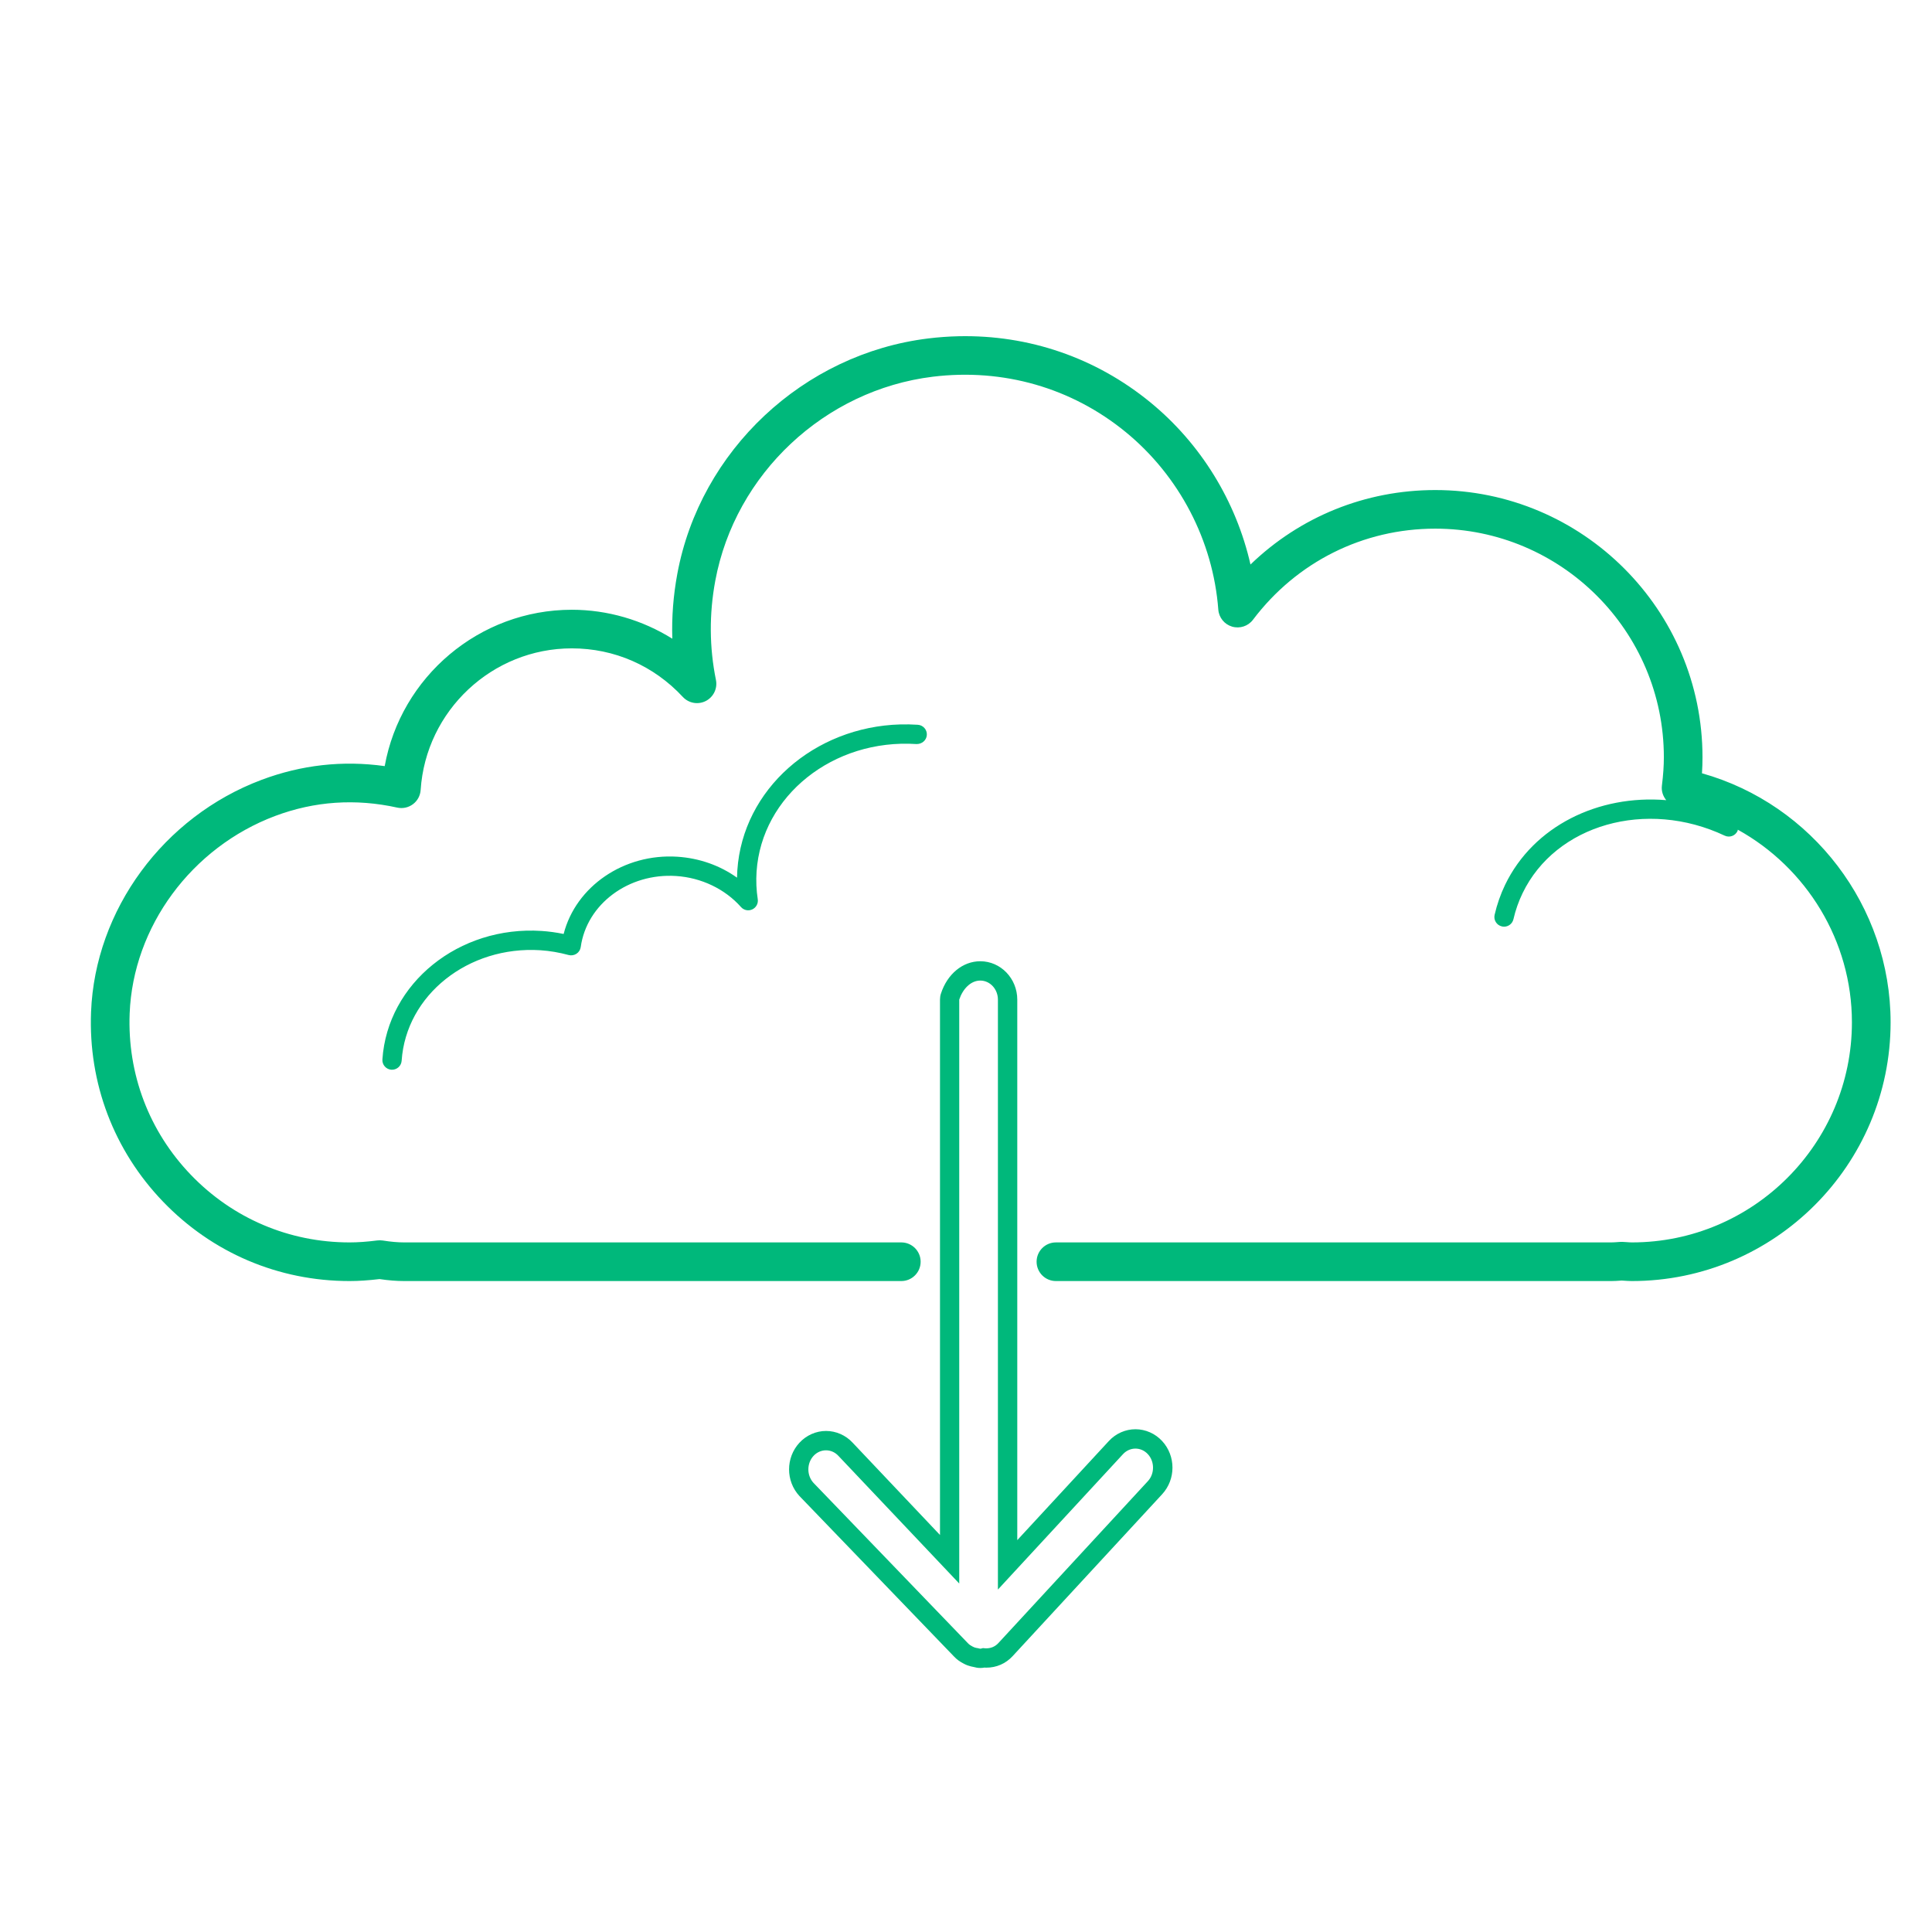 <?xml version="1.0"?><svg fill="#00B87B" xmlns="http://www.w3.org/2000/svg" viewBox="0 0 100 100" width="100px" height="100px">    <path d="M 49.609 17.404 C 49.091 17.416 48.569 17.454 48.045 17.518 C 41.584 18.308 36.244 23.314 35.059 29.695 C 34.85 30.817 34.763 31.943 34.799 33.059 C 33.248 32.091 31.443 31.561 29.596 31.561 C 24.804 31.561 20.746 35.034 19.912 39.654 C 17.74 39.35 15.602 39.59 13.537 40.365 C 8.464 42.27 4.919 47.098 4.713 52.381 C 4.569 56.063 5.892 59.548 8.439 62.197 C 10.987 64.847 14.416 66.307 18.092 66.307 C 18.571 66.307 19.067 66.273 19.643 66.205 C 20.104 66.273 20.525 66.307 20.926 66.307 L 46.652 66.307 C 47.204 66.307 47.652 65.859 47.652 65.307 C 47.652 64.755 47.204 64.307 46.652 64.307 L 20.926 64.307 C 20.591 64.307 20.226 64.275 19.814 64.209 C 19.72 64.195 19.626 64.194 19.531 64.205 C 18.981 64.275 18.524 64.307 18.092 64.307 C 14.966 64.307 12.049 63.065 9.881 60.811 C 7.714 58.557 6.589 55.59 6.711 52.457 C 6.886 47.969 9.912 43.861 14.242 42.234 C 16.28 41.469 18.408 41.325 20.561 41.801 C 20.846 41.864 21.144 41.799 21.377 41.623 C 21.61 41.449 21.753 41.18 21.773 40.889 C 22.042 36.778 25.479 33.559 29.596 33.559 C 31.795 33.559 33.837 34.451 35.344 36.074 C 35.649 36.402 36.133 36.487 36.533 36.283 C 36.931 36.078 37.146 35.634 37.057 35.195 C 36.715 33.511 36.702 31.784 37.023 30.059 C 38.051 24.527 42.683 20.183 48.287 19.498 C 51.927 19.055 55.471 20.072 58.271 22.367 C 61.042 24.639 62.788 27.988 63.059 31.551 C 63.09 31.966 63.374 32.316 63.773 32.434 C 64.172 32.552 64.604 32.41 64.854 32.078 C 67.118 29.081 70.556 27.363 74.287 27.363 C 80.812 27.363 86.121 32.67 86.121 39.195 C 86.121 39.637 86.089 40.105 86.02 40.666 C 85.985 40.948 86.077 41.211 86.244 41.416 C 82.734 41.123 79.376 42.751 77.906 45.793 C 77.667 46.291 77.484 46.814 77.361 47.352 C 77.299 47.621 77.467 47.889 77.736 47.951 C 77.774 47.96 77.813 47.965 77.85 47.965 C 78.078 47.965 78.283 47.808 78.336 47.576 C 78.442 47.111 78.602 46.659 78.809 46.229 C 80.524 42.677 85.216 41.342 89.268 43.252 C 89.519 43.371 89.816 43.264 89.934 43.014 C 89.944 42.992 89.942 42.968 89.949 42.945 C 93.5 44.91 95.855 48.699 95.855 52.914 C 95.855 59.195 90.746 64.307 84.465 64.307 C 84.376 64.307 84.29 64.299 84.203 64.293 L 83.973 64.279 C 83.939 64.278 83.902 64.279 83.867 64.281 L 83.746 64.289 C 83.632 64.297 83.518 64.307 83.402 64.307 L 54.654 64.307 C 54.102 64.307 53.654 64.755 53.654 65.307 C 53.654 65.859 54.102 66.307 54.654 66.307 L 83.4 66.307 C 83.562 66.307 83.723 66.296 83.883 66.285 L 83.936 66.281 L 84.068 66.289 C 84.199 66.298 84.331 66.307 84.465 66.307 C 91.848 66.307 97.855 60.301 97.857 52.918 C 97.857 46.915 93.803 41.629 88.094 40.025 C 88.113 39.737 88.121 39.464 88.121 39.197 C 88.121 31.57 81.916 25.365 74.289 25.365 C 70.668 25.365 67.284 26.748 64.725 29.219 C 63.982 25.95 62.16 22.97 59.541 20.824 C 56.717 18.511 53.241 17.322 49.609 17.404 z M 46.604 37.496 C 42.136 37.62 38.445 40.855 38.164 45.049 C 38.155 45.175 38.15 45.302 38.148 45.428 C 37.264 44.796 36.203 44.419 35.064 44.344 C 32.288 44.165 29.803 45.885 29.174 48.342 C 28.793 48.263 28.411 48.211 28.033 48.186 C 23.754 47.905 20.059 50.888 19.793 54.836 C 19.774 55.112 19.983 55.35 20.258 55.369 C 20.27 55.37 20.28 55.369 20.291 55.369 C 20.552 55.369 20.771 55.168 20.789 54.904 C 21.017 51.505 24.236 48.946 27.969 49.184 C 28.453 49.216 28.945 49.299 29.432 49.432 C 29.57 49.469 29.72 49.444 29.84 49.365 C 29.96 49.286 30.039 49.161 30.059 49.018 C 30.368 46.795 32.534 45.181 34.998 45.342 C 36.3 45.427 37.524 46.013 38.354 46.949 C 38.501 47.115 38.739 47.164 38.939 47.07 C 39.139 46.976 39.255 46.762 39.221 46.543 C 39.149 46.072 39.128 45.591 39.16 45.115 C 39.423 41.191 43.124 38.229 47.439 38.512 C 47.714 38.518 47.954 38.321 47.973 38.045 C 47.991 37.769 47.781 37.532 47.506 37.514 C 47.202 37.494 46.901 37.488 46.604 37.496 z M 50.74 49.754 C 49.831 49.754 49.03 50.413 48.701 51.434 C 48.669 51.533 48.654 51.636 48.654 51.74 L 48.654 79.451 L 44.127 74.668 C 43.778 74.29 43.275 74.066 42.756 74.066 C 42.237 74.066 41.735 74.29 41.377 74.678 C 40.664 75.45 40.664 76.66 41.377 77.432 L 49.379 85.74 C 49.511 85.884 49.684 86.011 49.896 86.117 C 49.937 86.14 50.004 86.171 50.078 86.199 C 50.202 86.242 50.308 86.269 50.416 86.287 C 50.488 86.307 50.601 86.334 50.742 86.334 C 50.82 86.334 50.89 86.325 50.949 86.314 C 50.982 86.316 51.018 86.318 51.051 86.318 C 51.575 86.318 52.057 86.108 52.41 85.725 L 60.152 77.342 C 60.865 76.57 60.865 75.36 60.152 74.588 C 59.794 74.2 59.29 73.977 58.771 73.977 C 58.252 73.977 57.751 74.2 57.393 74.588 L 52.654 79.717 L 52.654 51.74 C 52.653 50.644 51.795 49.754 50.74 49.754 z M 50.74 50.754 C 51.242 50.754 51.652 51.197 51.652 51.74 L 51.652 82.275 L 58.125 75.268 C 58.302 75.076 58.536 74.979 58.77 74.979 C 59.004 74.979 59.237 75.076 59.414 75.268 C 59.769 75.652 59.769 76.28 59.414 76.664 L 51.674 85.047 C 51.501 85.235 51.276 85.318 51.049 85.318 C 50.995 85.318 50.939 85.314 50.885 85.305 C 50.881 85.306 50.877 85.306 50.873 85.307 C 50.827 85.315 50.787 85.336 50.74 85.336 C 50.695 85.336 50.657 85.316 50.613 85.309 C 50.554 85.302 50.495 85.29 50.438 85.27 C 50.404 85.257 50.372 85.242 50.34 85.225 C 50.252 85.181 50.169 85.128 50.096 85.049 L 42.107 76.754 C 41.752 76.37 41.752 75.741 42.107 75.357 C 42.284 75.165 42.52 75.068 42.754 75.068 C 42.988 75.068 43.221 75.165 43.398 75.357 L 49.65 81.963 L 49.65 51.74 C 49.828 51.197 50.238 50.754 50.74 50.754 z"/></svg>